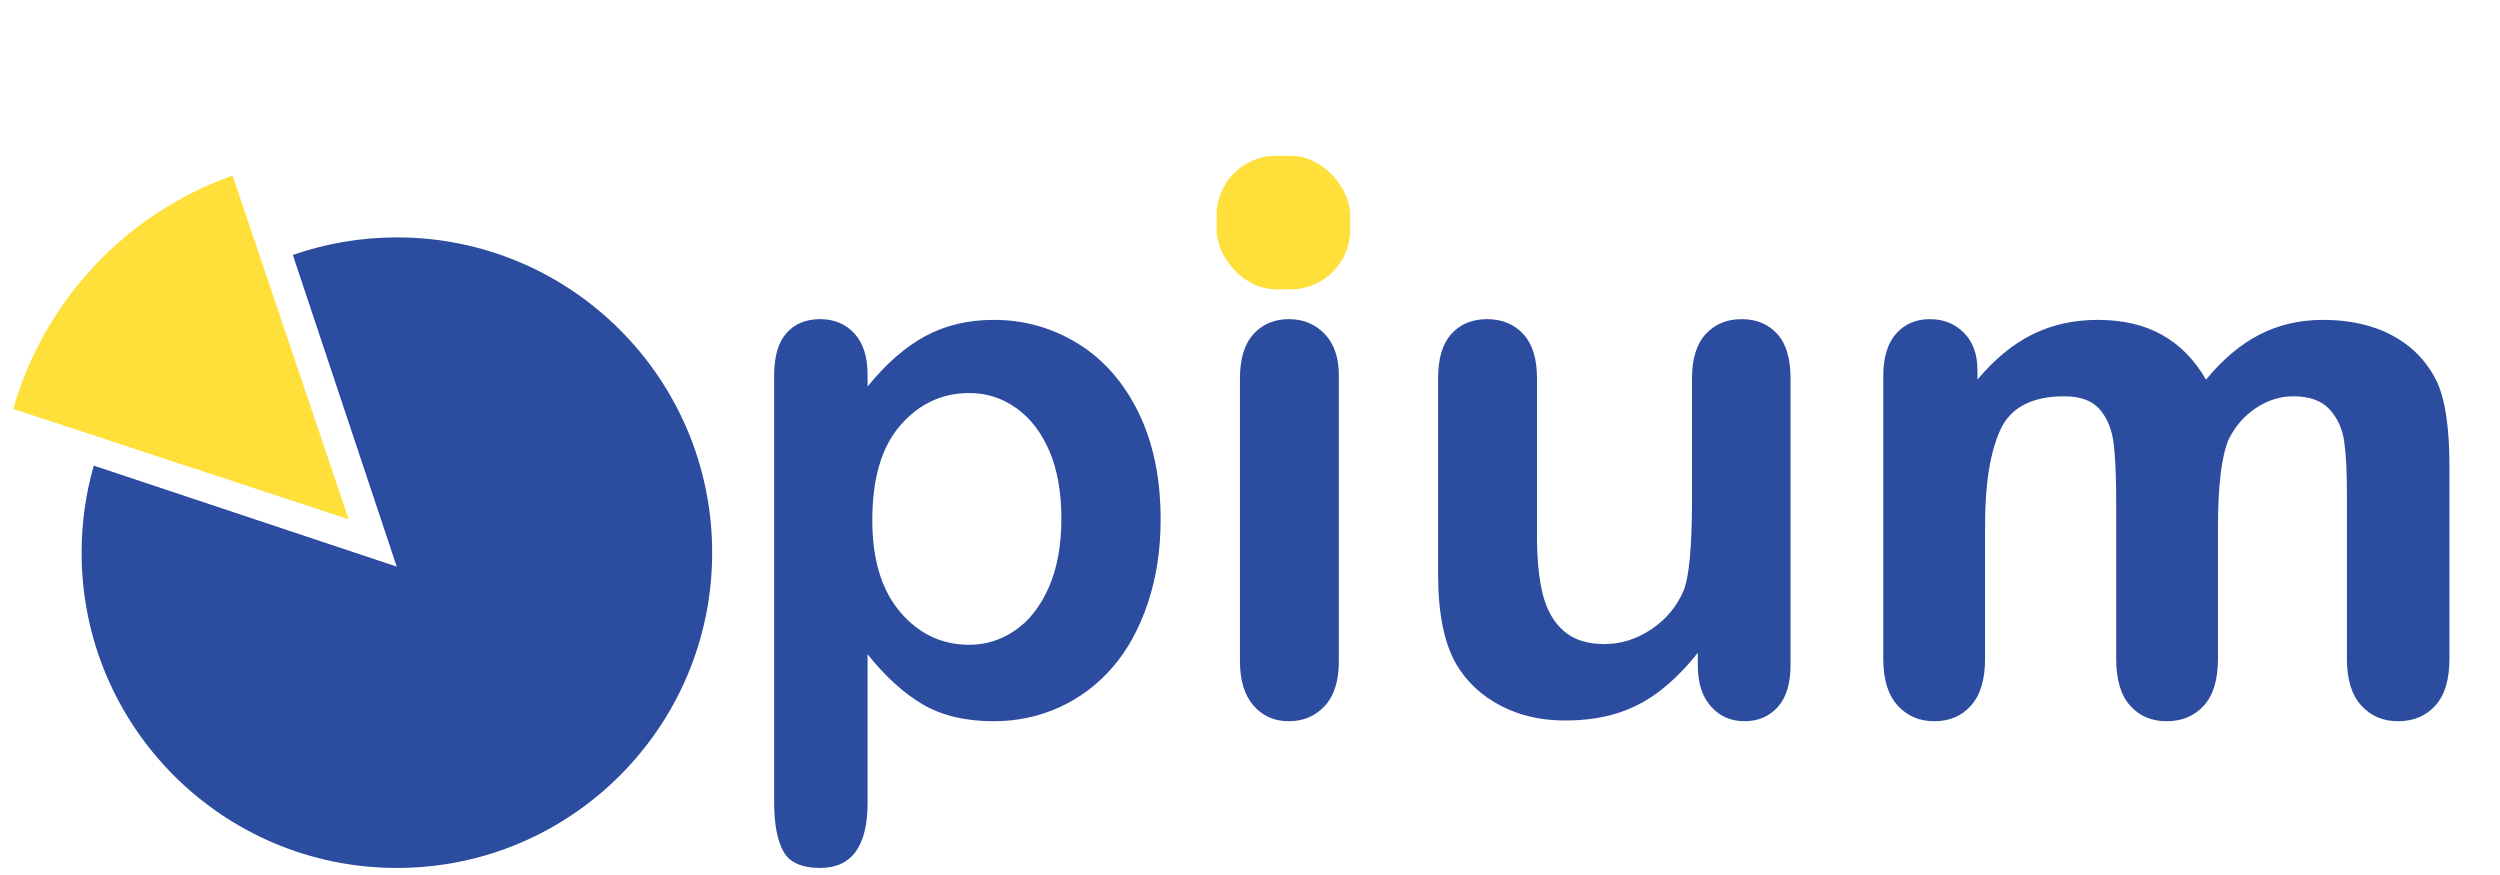 <?xml version="1.0" encoding="UTF-8"?>
<svg width="337px" height="118px" viewBox="0 0 337 118" version="1.1" xmlns="http://www.w3.org/2000/svg" xmlns:xlink="http://www.w3.org/1999/xlink">
    <title>Group</title>
    <g id="Page-1" stroke="none" stroke-width="1" fill="none" fill-rule="evenodd">
        <g id="logo" transform="translate(-72, -108)">
            <g id="Group" transform="translate(72.964, 108.242)">
                <g id="Group-3" transform="translate(0.036, 22.758)">
                    <path d="M52.5,9 C75.972,9 95,28.028 95,51.5 C95,74.972 75.972,94 52.5,94 C29.028,94 10,74.972 10,51.5 C10,47.43 10.572,43.494 11.64,39.768 L52.479,53.382 L38.474,11.369 C42.866,9.834 47.585,9 52.5,9 Z" id="Combined-Shape" fill="#2B4C9F"></path>
                    <path d="M30.353,0.667 L46,47 L0.786,32.123 C4.956,17.453 16.072,5.708 30.353,0.667 Z" id="Combined-Shape" fill="#FFDF39"></path>
                </g>
                <g id="Group-2" transform="translate(96.536, 0.758)">
                    <path d="M13.055,115.996 C17.319,115.996 19.451,113.066 19.451,107.207 L19.451,107.207 L19.451,87.188 C21.795,90.15 24.261,92.396 26.849,93.926 C29.437,95.456 32.635,96.221 36.443,96.221 C39.601,96.221 42.555,95.594 45.306,94.341 C48.056,93.088 50.441,91.297 52.459,88.97 C54.477,86.642 56.064,83.761 57.22,80.327 C58.375,76.893 58.953,73.125 58.953,69.023 C58.953,63.457 57.952,58.639 55.95,54.57 C53.948,50.501 51.222,47.409 47.771,45.293 C44.321,43.177 40.545,42.119 36.443,42.119 C33.025,42.119 29.965,42.843 27.264,44.292 C24.562,45.741 21.958,48.011 19.451,51.104 L19.451,51.104 L19.451,49.492 C19.451,47.083 18.857,45.236 17.669,43.95 C16.481,42.664 14.943,42.021 13.055,42.021 C11.134,42.021 9.62,42.648 8.514,43.901 C7.407,45.155 6.854,47.051 6.854,49.59 L6.854,49.59 L6.854,107.109 C6.854,110.007 7.26,112.212 8.074,113.726 C8.888,115.239 10.548,115.996 13.055,115.996 Z M33.172,85.918 C29.461,85.918 26.352,84.445 23.846,81.499 C21.339,78.553 20.086,74.427 20.086,69.121 C20.086,63.49 21.347,59.225 23.87,56.328 C26.393,53.431 29.493,51.982 33.172,51.982 C35.483,51.982 37.591,52.658 39.495,54.009 C41.399,55.36 42.889,57.297 43.963,59.819 C45.037,62.342 45.574,65.361 45.574,68.877 C45.574,72.523 45.005,75.632 43.865,78.203 C42.726,80.775 41.212,82.703 39.324,83.989 C37.436,85.275 35.385,85.918 33.172,85.918 Z M76.385,35.82 C78.175,35.82 79.721,35.243 81.023,34.087 C82.326,32.931 82.977,31.328 82.977,29.277 C82.977,27.161 82.309,25.55 80.975,24.443 C79.64,23.337 78.11,22.783 76.385,22.783 C74.594,22.783 73.024,23.394 71.673,24.614 C70.322,25.835 69.646,27.389 69.646,29.277 C69.646,31.361 70.306,32.972 71.624,34.111 C72.942,35.251 74.529,35.82 76.385,35.82 Z M76.238,96.221 C78.191,96.221 79.803,95.537 81.072,94.17 C82.342,92.803 82.977,90.785 82.977,88.115 L82.977,88.115 L82.977,49.59 C82.977,47.214 82.342,45.358 81.072,44.023 C79.803,42.689 78.191,42.021 76.238,42.021 C74.285,42.021 72.698,42.689 71.478,44.023 C70.257,45.358 69.646,47.344 69.646,49.98 L69.646,49.98 L69.646,88.115 C69.646,90.719 70.257,92.721 71.478,94.121 C72.698,95.521 74.285,96.221 76.238,96.221 Z M137.664,96.221 C139.487,96.221 140.976,95.586 142.132,94.316 C143.287,93.047 143.865,91.143 143.865,88.604 L143.865,88.604 L143.865,49.98 C143.865,47.311 143.263,45.317 142.059,43.999 C140.854,42.681 139.259,42.021 137.273,42.021 C135.288,42.021 133.676,42.689 132.439,44.023 C131.202,45.358 130.584,47.344 130.584,49.98 L130.584,49.98 L130.583,66.704 C130.563,72.793 130.189,76.757 129.461,78.594 C128.549,80.742 127.101,82.484 125.115,83.818 C123.13,85.153 121.014,85.82 118.768,85.82 C116.456,85.82 114.625,85.226 113.274,84.038 C111.924,82.85 110.988,81.206 110.467,79.106 C109.946,77.007 109.686,74.411 109.686,71.318 L109.686,71.318 L109.686,49.98 C109.686,47.344 109.067,45.358 107.83,44.023 C106.593,42.689 104.965,42.021 102.947,42.021 C100.962,42.021 99.367,42.681 98.162,43.999 C96.958,45.317 96.355,47.311 96.355,49.98 L96.355,49.98 L96.355,76.396 C96.355,81.702 97.186,85.771 98.846,88.604 C100.245,90.947 102.223,92.786 104.778,94.121 C107.334,95.456 110.223,96.123 113.445,96.123 C116.115,96.123 118.491,95.789 120.574,95.122 C122.658,94.455 124.578,93.438 126.336,92.07 C128.094,90.703 129.77,89.01 131.365,86.992 L131.365,86.992 L131.365,88.701 C131.365,91.077 131.959,92.925 133.147,94.243 C134.336,95.562 135.841,96.221 137.664,96.221 Z M225.75,96.221 C227.833,96.221 229.51,95.521 230.779,94.121 C232.049,92.721 232.684,90.622 232.684,87.822 L232.684,87.822 L232.684,61.797 C232.684,56.621 232.114,52.829 230.975,50.42 C229.673,47.751 227.703,45.7 225.066,44.268 C222.43,42.835 219.288,42.119 215.643,42.119 C212.518,42.119 209.669,42.778 207.098,44.097 C204.526,45.415 202.117,47.441 199.871,50.176 C198.309,47.474 196.323,45.456 193.914,44.121 C191.505,42.786 188.624,42.119 185.271,42.119 C182.049,42.119 179.119,42.77 176.482,44.072 C173.846,45.374 171.372,47.409 169.061,50.176 L169.061,50.176 L169.061,48.906 C169.061,46.758 168.45,45.073 167.229,43.853 C166.009,42.632 164.487,42.021 162.664,42.021 C160.776,42.021 159.254,42.673 158.099,43.975 C156.943,45.277 156.365,47.181 156.365,49.688 L156.365,49.688 L156.365,87.822 C156.365,90.589 157.008,92.681 158.294,94.097 C159.58,95.513 161.232,96.221 163.25,96.221 C165.301,96.221 166.953,95.513 168.206,94.097 C169.459,92.681 170.086,90.589 170.086,87.822 L170.086,87.822 L170.086,69.805 C170.086,64.206 170.778,59.909 172.161,56.914 C173.545,53.919 176.417,52.422 180.779,52.422 C182.96,52.422 184.555,53.016 185.564,54.204 C186.574,55.392 187.192,56.914 187.42,58.77 C187.648,60.625 187.762,63.229 187.762,66.582 L187.762,66.582 L187.762,87.822 C187.762,90.622 188.388,92.721 189.642,94.121 C190.895,95.521 192.531,96.221 194.549,96.221 C196.632,96.221 198.309,95.521 199.578,94.121 C200.848,92.721 201.482,90.622 201.482,87.822 L201.482,87.822 L201.482,70.098 C201.482,64.401 201.971,60.43 202.947,58.184 C203.826,56.426 205.055,55.026 206.634,53.984 C208.213,52.943 209.881,52.422 211.639,52.422 C213.82,52.422 215.447,53.008 216.521,54.18 C217.596,55.352 218.255,56.8 218.499,58.525 C218.743,60.251 218.865,62.546 218.865,65.41 L218.865,65.41 L218.865,87.822 C218.865,90.589 219.508,92.681 220.794,94.097 C222.08,95.513 223.732,96.221 225.75,96.221 Z" id="pium" fill="#2B4C9F" fill-rule="nonzero"></path>
                    <rect id="Rectangle" fill="#FFDF39" x="66.5" y="20" width="18" height="18" rx="8"></rect>
                </g>
            </g>
        </g>
    </g>
</svg>